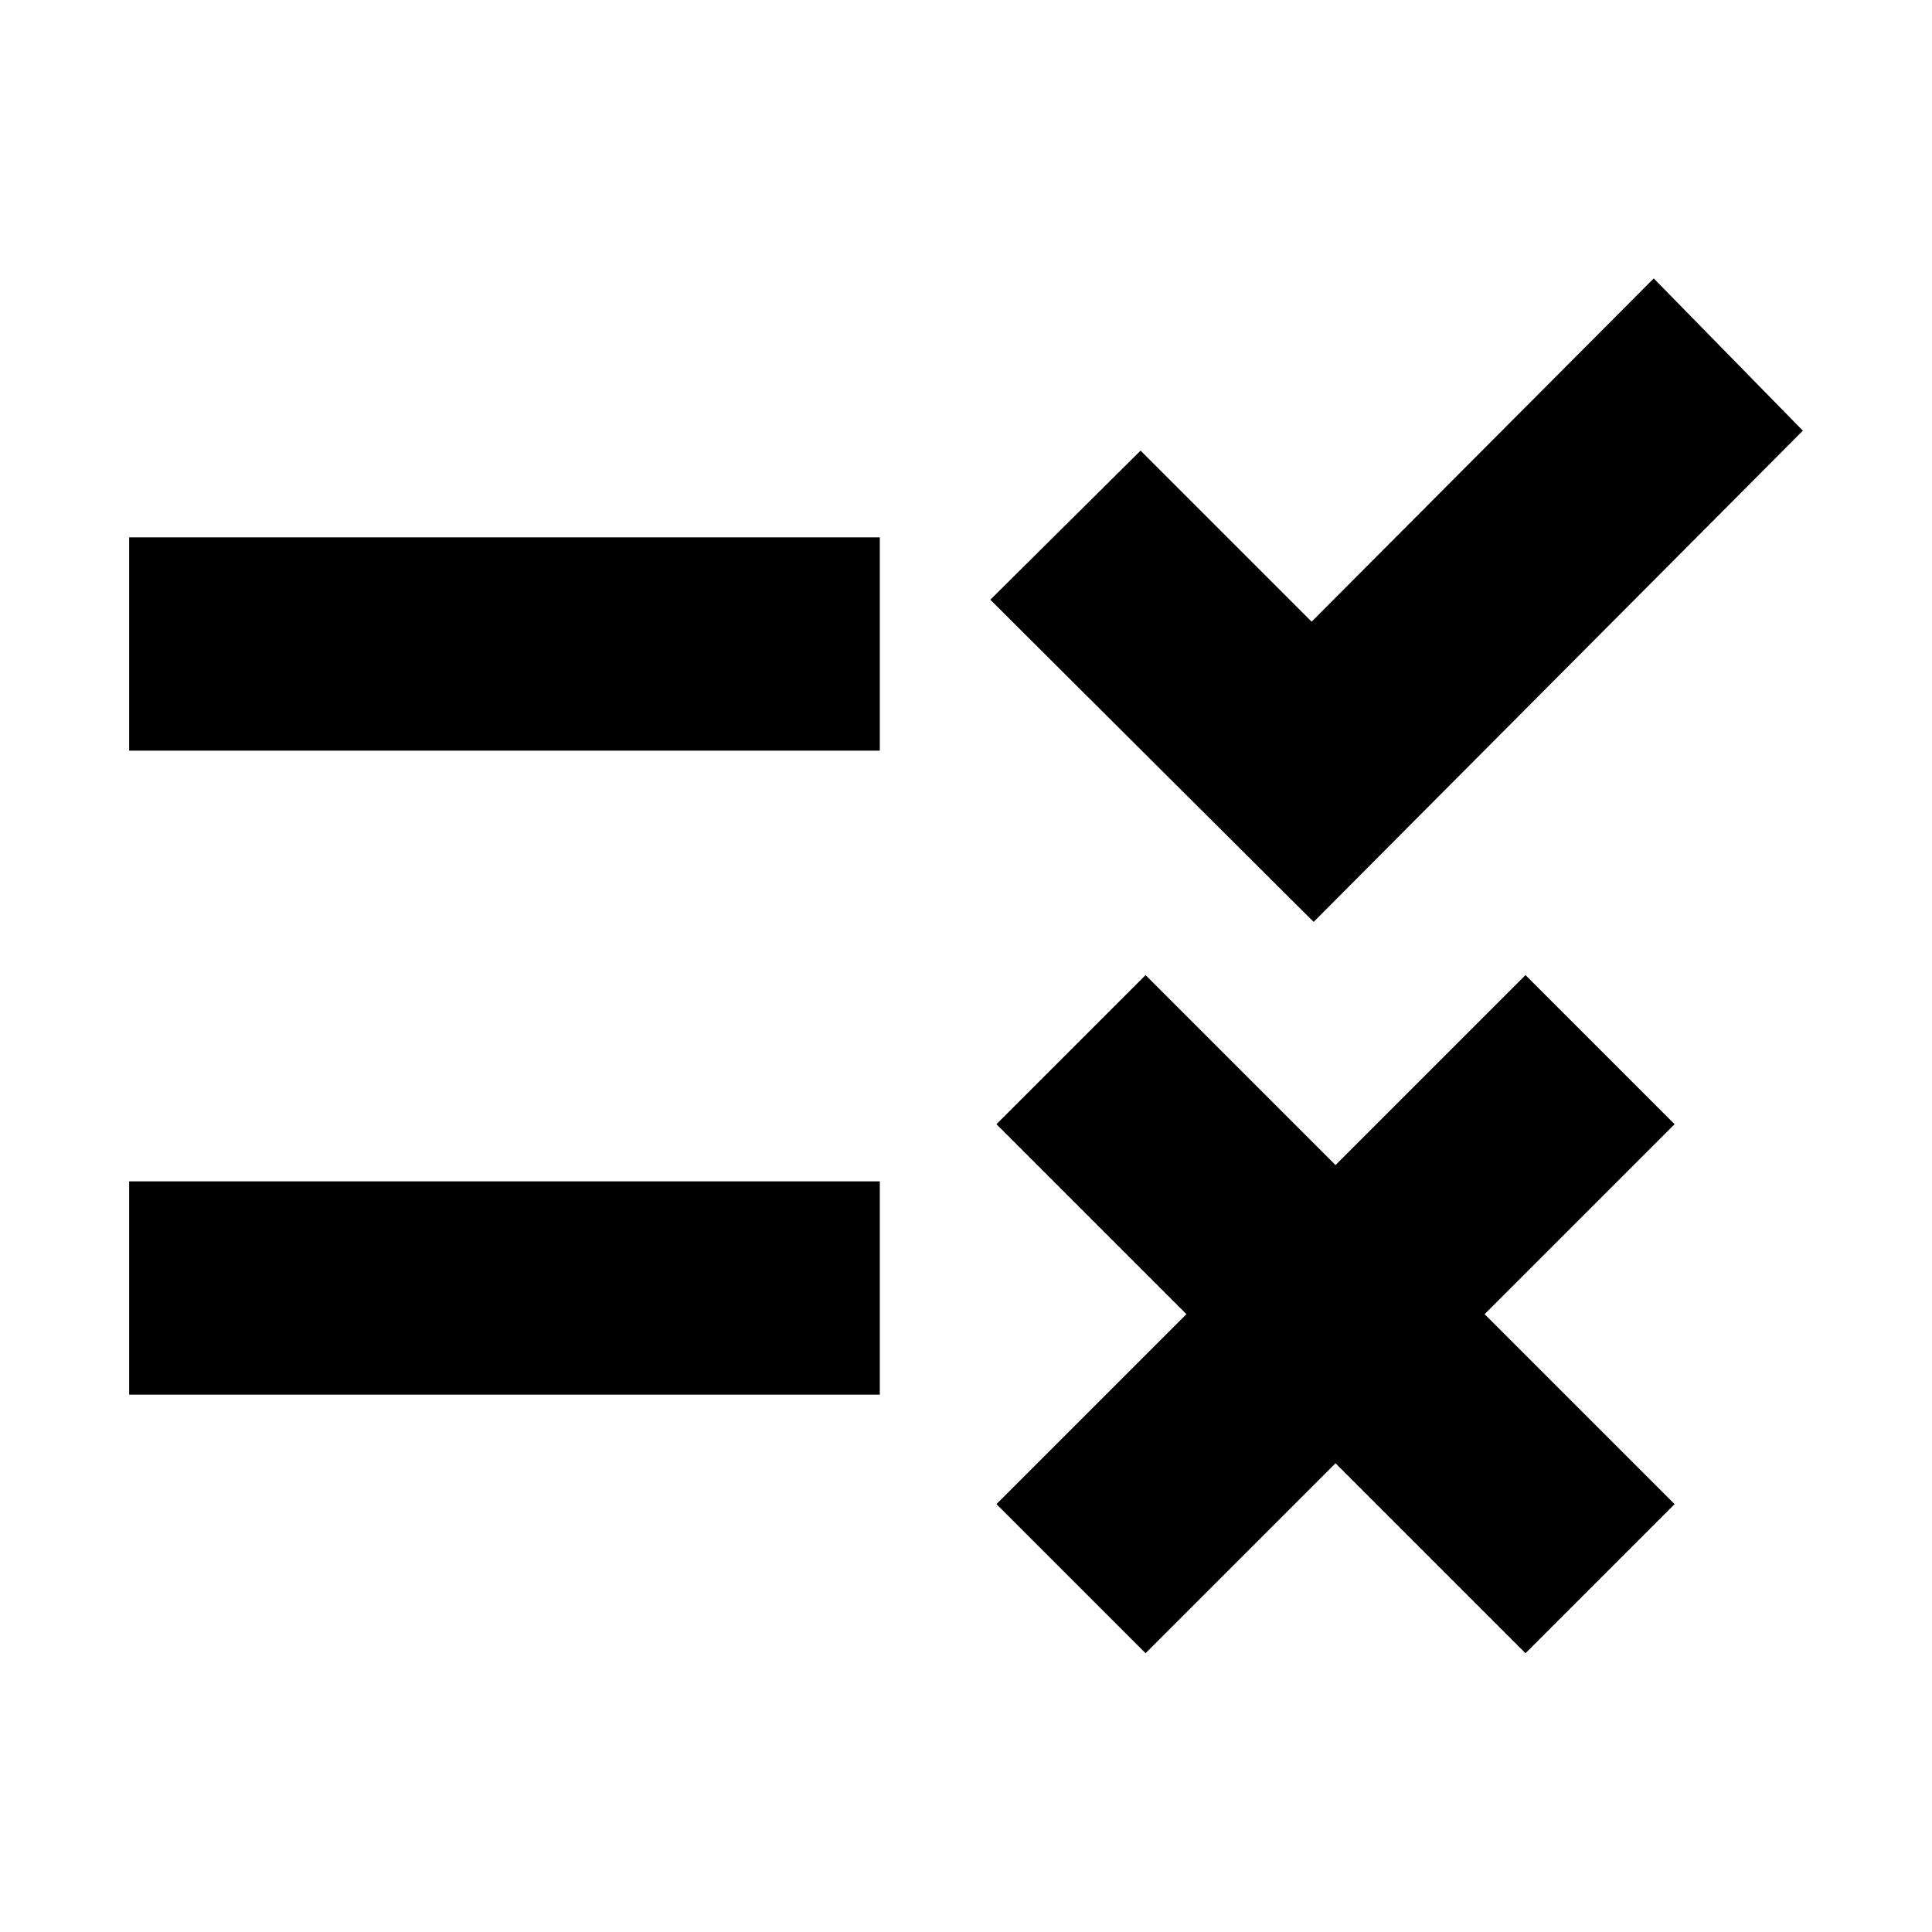 <svg xmlns="http://www.w3.org/2000/svg" height="24" viewBox="0 -960 960 960" width="24"><path d="m569.217-138.521-74.088-74.088 94.391-94.39-94.391-94.391 74.088-74.088 94.391 94.391 94.391-94.391 74.088 74.088-94.391 94.391 94.391 94.39-74.088 74.088-94.391-94.39-94.391 94.39Zm83.522-363.391L492.086-662l74.653-74.088 85 85 170-170.565L895.827-746 652.739-501.912ZM64.173-266.999v-106.002h373.001v106.002h-373Zm0-320v-106.002h373.001v106.002h-373Z"/></svg>